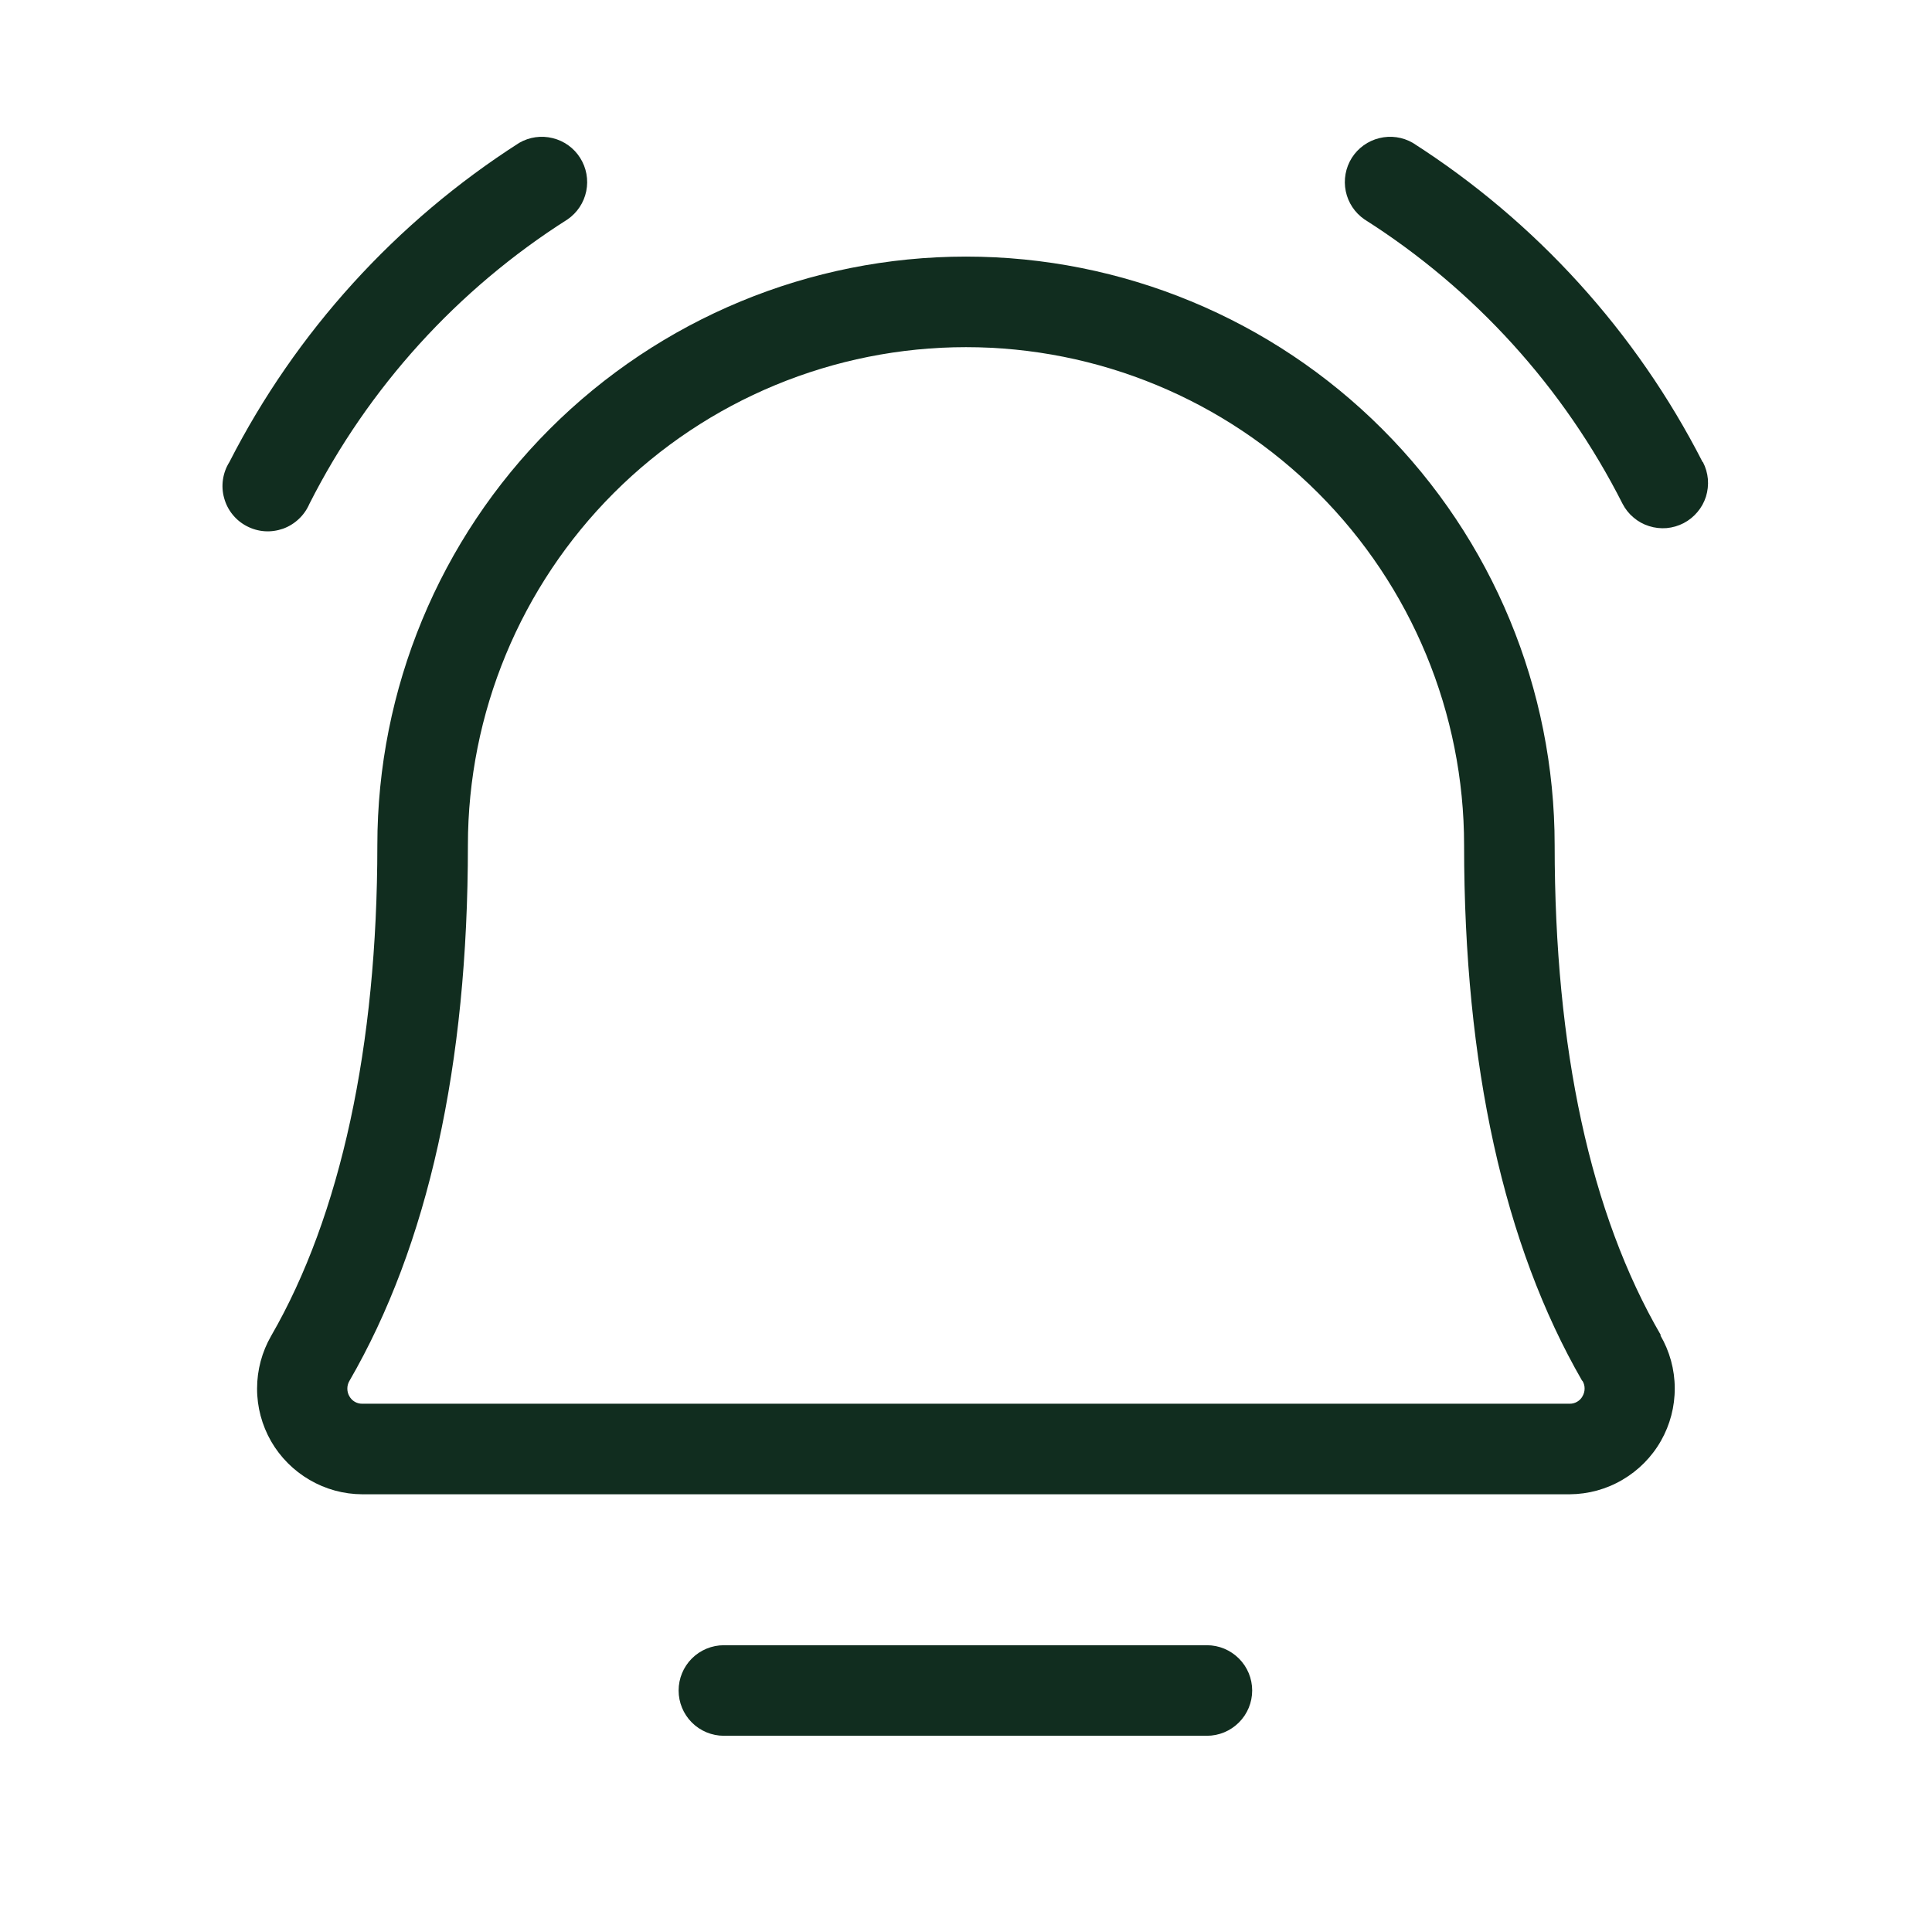 <svg width="32" height="32" viewBox="0 0 32 32" fill="none" xmlns="http://www.w3.org/2000/svg">
<path d="M20.74 28C20.74 28.199 20.661 28.39 20.52 28.53C20.379 28.671 20.189 28.75 19.99 28.75H11.99C11.791 28.75 11.6 28.671 11.459 28.53C11.319 28.39 11.24 28.199 11.24 28C11.24 27.801 11.319 27.61 11.459 27.47C11.6 27.329 11.791 27.25 11.99 27.25H19.99C20.189 27.25 20.379 27.329 20.52 27.47C20.661 27.61 20.74 27.801 20.74 28ZM28.201 7.654C27.098 5.496 25.441 3.672 23.4 2.366C23.232 2.269 23.033 2.241 22.845 2.288C22.657 2.334 22.494 2.451 22.39 2.615C22.287 2.779 22.251 2.977 22.29 3.167C22.329 3.357 22.44 3.524 22.6 3.634C24.423 4.791 25.9 6.419 26.875 8.345C26.92 8.432 26.982 8.51 27.058 8.573C27.133 8.637 27.22 8.685 27.314 8.714C27.408 8.744 27.507 8.755 27.605 8.747C27.703 8.738 27.799 8.71 27.886 8.665C27.973 8.62 28.051 8.557 28.114 8.482C28.178 8.407 28.226 8.32 28.256 8.226C28.285 8.132 28.296 8.033 28.288 7.935C28.279 7.837 28.251 7.741 28.206 7.654H28.201ZM5.125 8.345C6.1 6.419 7.577 4.791 9.4 3.634C9.56 3.524 9.671 3.357 9.71 3.167C9.749 2.977 9.713 2.779 9.609 2.615C9.506 2.451 9.343 2.334 9.155 2.288C8.966 2.241 8.768 2.269 8.6 2.366C6.559 3.672 4.901 5.496 3.799 7.654C3.744 7.741 3.708 7.84 3.693 7.942C3.678 8.044 3.684 8.148 3.712 8.248C3.739 8.348 3.786 8.441 3.851 8.521C3.916 8.602 3.997 8.668 4.088 8.715C4.18 8.763 4.281 8.792 4.384 8.799C4.487 8.806 4.59 8.791 4.688 8.757C4.785 8.722 4.874 8.667 4.949 8.596C5.024 8.526 5.084 8.44 5.125 8.345ZM27.5 22.116C27.655 22.381 27.738 22.683 27.739 22.99C27.741 23.297 27.662 23.599 27.51 23.866C27.358 24.133 27.138 24.355 26.873 24.51C26.608 24.666 26.307 24.748 26 24.75H6C5.693 24.749 5.393 24.667 5.128 24.512C4.863 24.358 4.643 24.137 4.49 23.872C4.338 23.606 4.257 23.305 4.258 22.998C4.258 22.692 4.339 22.39 4.492 22.125C5.641 20.135 6.25 17.328 6.25 14C6.25 11.414 7.277 8.934 9.105 7.106C10.934 5.277 13.414 4.25 16 4.25C18.586 4.25 21.066 5.277 22.894 7.106C24.723 8.934 25.75 11.414 25.75 14C25.75 17.375 26.342 20.105 27.51 22.116H27.5ZM26.203 22.866C24.911 20.625 24.25 17.642 24.25 14C24.25 11.812 23.381 9.714 21.833 8.166C20.286 6.619 18.188 5.75 16 5.75C13.812 5.75 11.713 6.619 10.166 8.166C8.619 9.714 7.75 11.812 7.75 14C7.75 17.645 7.089 20.625 5.786 22.875C5.764 22.913 5.753 22.956 5.753 23C5.753 23.044 5.764 23.087 5.786 23.125C5.807 23.163 5.837 23.195 5.875 23.217C5.912 23.239 5.955 23.251 5.999 23.25H26C26.043 23.251 26.086 23.239 26.123 23.217C26.161 23.195 26.192 23.163 26.212 23.125C26.234 23.087 26.246 23.044 26.246 23C26.247 22.956 26.235 22.913 26.213 22.875L26.203 22.866Z" fill="#112D1F"/>
</svg>
